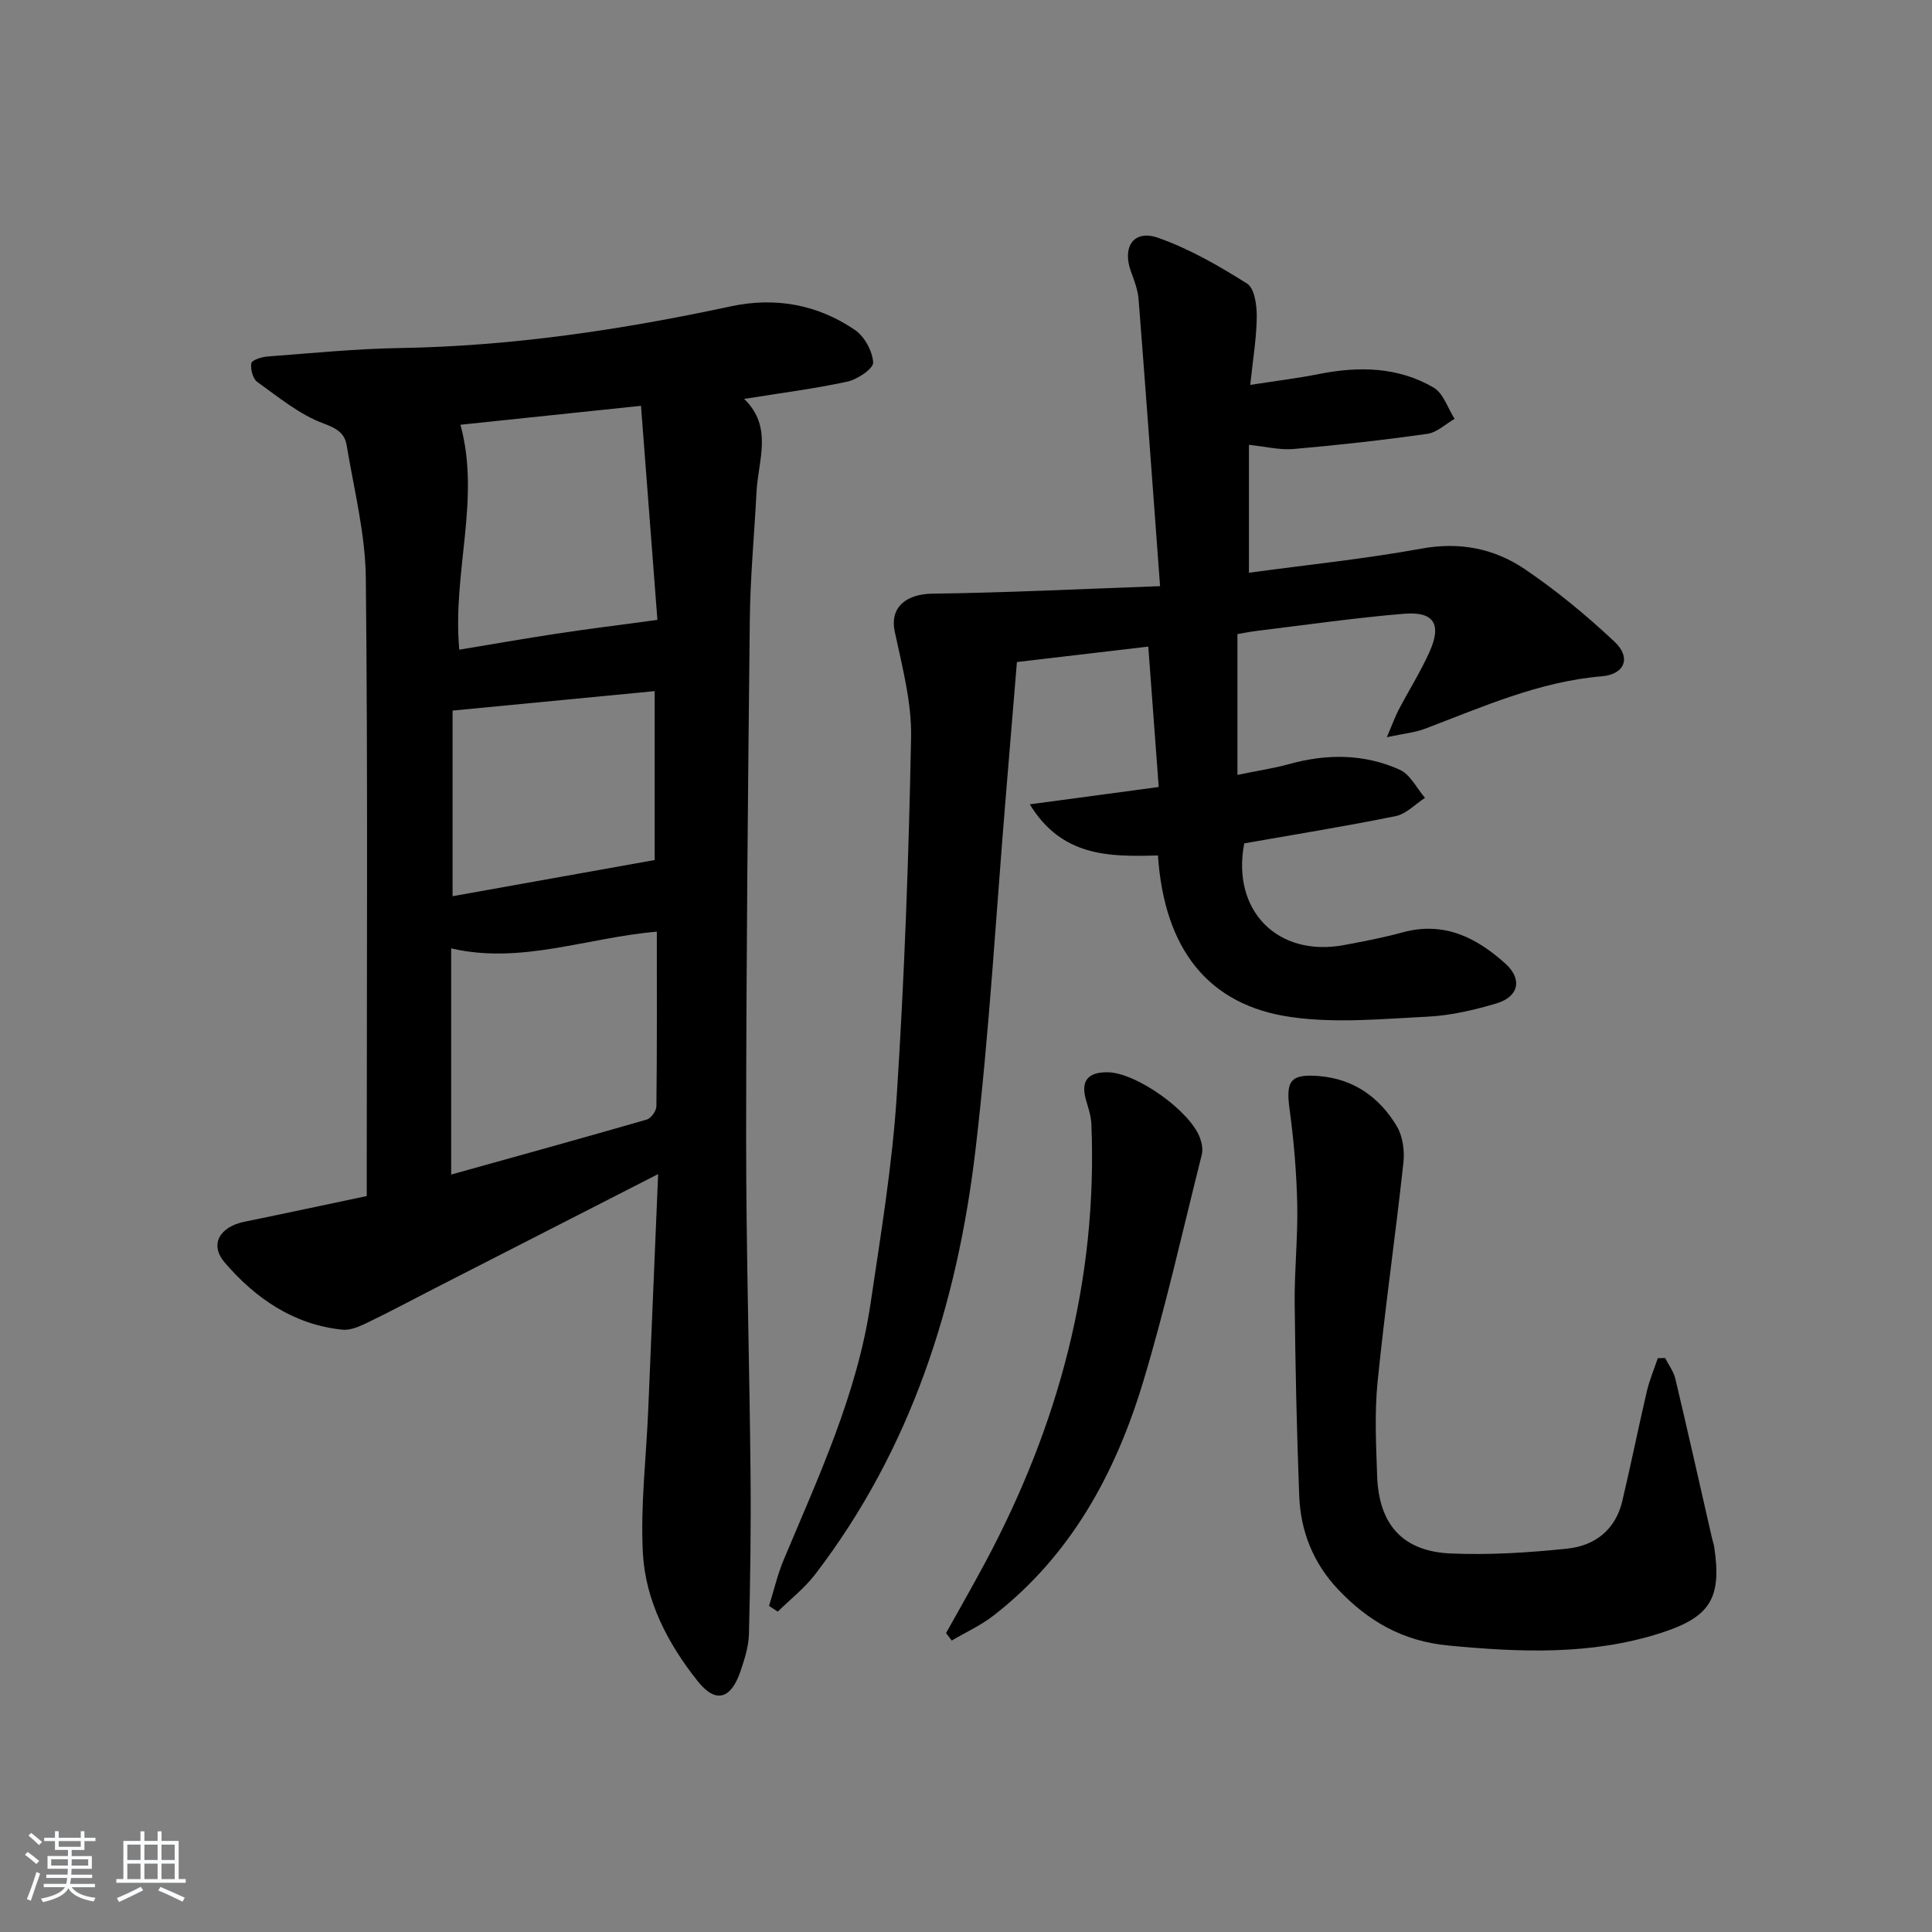 <svg enable-background="new 0 0 400 400" viewBox="0 0 400 400" xmlns="http://www.w3.org/2000/svg"><rect x="0" y="0" width="400" height="400" fill="#808080" stroke="none"/><path d="m5.17 384 .55-.58c.85.61 1.65 1.24 2.4 1.87l-.59.64c-.83-.73-1.62-1.38-2.36-1.93m1.22 9.53-.82-.34c.71-1.76 1.37-3.64 1.98-5.63.24.13.5.25.76.36-.6 1.67-1.24 3.54-1.92 5.61m-.5-13.5.57-.54c.56.44 1.31 1.06 2.26 1.87l-.65.64c-.67-.66-1.4-1.32-2.18-1.97m3.25.46h2.24v-1.36h.77v1.36h4.57v-1.36h.76v1.36h2.28v.69h-2.28v1.84h-2.64v1.26h4.18v2.64h-4.21c0 .45-.02.86-.05 1.21h4.32v.69h-4.38c-.04.34-.1.75-.19 1.22h5.15v.69h-4.82c.87 1.19 2.51 1.92 4.93 2.19-.17.31-.3.57-.37.76-2.77-.49-4.52-1.41-5.26-2.76-.56 1.26-2.3 2.23-5.24 2.9-.12-.24-.26-.48-.43-.72 2.73-.55 4.38-1.34 4.96-2.38h-4.38v-.69h4.65c.1-.38.17-.79.21-1.22h-4.32v-.69h4.4c.03-.34.05-.75.05-1.21h-4.2v-2.64h4.23v-1.26h-2.69v-1.84h-2.24zm1.46 4.46v1.29h3.45c.01-.4.02-.57.01-.53v-.32-.45h-3.46zm1.55-2.59h4.57v-1.19h-4.57zm6.11 2.59h-3.42v.77c-.01.19-.01.37-.02.53h3.44z" fill="#fafbfc"/><path d="m32.63 379.16h.82v1.98h3.54v7.89h1.46v.78h-14.37v-.78h1.46v-7.89h3.54v-1.98h.82v1.98h2.73zm-3.49 11.48.5.73c-1.61.82-3.28 1.63-5 2.42-.13-.27-.28-.55-.44-.82 1.75-.73 3.4-1.5 4.94-2.33m-2.78-5.55h2.73v-3.18h-2.73zm0 3.95h2.73v-3.2h-2.73zm3.54-3.95h2.73v-3.18h-2.73zm0 3.95h2.73v-3.2h-2.73zm7.89 4.68c-1.84-.92-3.51-1.7-5.02-2.32l.45-.73c1.89.8 3.57 1.55 5.04 2.23zm-1.62-11.81h-2.73v3.18h2.73zm-2.73 7.13h2.73v-3.2h-2.73z" fill="#fafbfc"/><g fill="#000001"><path d="m136.26 243.08c-16.27 8.32-31.34 16.02-46.41 23.73-4.59 2.35-9.13 4.79-13.78 7.03-1.6.77-3.5 1.63-5.17 1.46-10.1-1.03-18.01-6.49-24.36-13.89-3.24-3.77-1.04-7.42 4.06-8.46 8.28-1.69 16.53-3.47 25.33-5.32 0-1.92 0-3.71 0-5.5 0-40.81.24-81.63-.19-122.44-.1-9.19-2.45-18.36-3.97-27.51-.41-2.45-1.98-3.48-4.77-4.5-4.97-1.83-9.33-5.45-13.74-8.61-.93-.66-1.43-2.64-1.22-3.87.11-.65 2.13-1.3 3.33-1.39 9.11-.68 18.22-1.6 27.34-1.75 23.19-.38 45.96-3.77 68.57-8.63 9.16-1.97 17.97-.42 25.72 4.88 1.98 1.35 3.63 4.37 3.78 6.73.08 1.26-3.23 3.5-5.3 3.96-6.79 1.48-13.72 2.35-21.41 3.59 6.03 5.83 2.9 12.66 2.56 19.23-.45 8.8-1.29 17.59-1.39 26.38-.39 35.8-.75 71.59-.76 107.39-.01 23.13.69 46.27.91 69.4.11 11.11-.05 22.22-.33 33.33-.07 2.59-.91 5.23-1.76 7.72-1.98 5.79-5.14 6.69-8.83 2.05-6.18-7.76-10.85-16.64-11.37-26.59-.51-9.75.68-19.59 1.1-29.39.66-15.93 1.33-31.86 2.06-49.03zm-.27-50.19c-14.52 1.24-28.18 6.83-42.58 3.46v46.83c13.8-3.85 27.18-7.54 40.5-11.39.89-.26 1.98-1.8 1.99-2.75.14-11.94.09-23.87.09-36.15zm-40.66-104.95c4.23 15.47-1.71 30.51-.24 46.57 6.84-1.13 13.46-2.3 20.12-3.31 6.62-1 13.27-1.83 20.9-2.86-1.06-13.86-2.21-28.83-3.4-44.32-12.8 1.34-25.11 2.63-37.38 3.92zm-1.63 97.61c14.04-2.51 27.93-5 41.84-7.49 0-11.49 0-23.17 0-34.97-14 1.35-27.61 2.66-41.84 4.03z"/><path d="m239.74 177.11c-10.04.29-19.89.32-26.53-10.58 9.17-1.23 17.46-2.35 26.69-3.59-.73-9.78-1.43-19.27-2.16-29.07-9.2 1.08-17.88 2.1-27.2 3.2-.75 9.01-1.5 18.23-2.27 27.46-2.04 24.51-3.43 49.09-6.3 73.5-3.76 31.94-13.32 62-33.23 87.96-2.19 2.85-5.12 5.13-7.71 7.68-.6-.39-1.21-.79-1.81-1.18.99-3.17 1.74-6.44 3.01-9.49 7.25-17.29 15.23-34.36 18.01-53.13 2.11-14.28 4.49-28.58 5.42-42.96 1.6-24.72 2.49-49.49 2.97-74.26.14-7.29-1.86-14.69-3.39-21.93-1.03-4.85 2.21-7.74 7.83-7.81 15.34-.19 30.67-.97 47.11-1.55-1.53-20.66-2.93-39.99-4.44-59.32-.15-1.95-.87-3.89-1.56-5.75-1.92-5.18.54-8.84 5.61-7.05 6.47 2.28 12.58 5.8 18.41 9.48 1.54.97 2.02 4.5 2 6.84-.04 4.42-.8 8.83-1.35 14.13 5.26-.82 9.8-1.37 14.26-2.26 8.25-1.63 16.35-1.49 23.71 2.82 2.02 1.18 2.92 4.26 4.34 6.47-1.87 1.07-3.65 2.82-5.64 3.1-9.2 1.3-18.44 2.34-27.69 3.14-2.9.25-5.89-.52-9.25-.86v26.48c12.14-1.65 24.03-2.86 35.74-5 7.94-1.45 15.07-.01 21.38 4.26 6.56 4.44 12.75 9.56 18.54 14.99 3.54 3.31 2.17 6.79-2.6 7.19-13.01 1.09-24.69 6.34-36.64 10.87-2.03.77-4.27.97-7.87 1.74 1.23-2.88 1.75-4.34 2.46-5.7 2.09-3.97 4.49-7.8 6.34-11.88 2.62-5.79 1-8.49-5.23-7.98-10.09.83-20.13 2.29-30.19 3.51-1.76.21-3.5.57-4.31.7v29.15c4.08-.84 7.46-1.34 10.72-2.24 7.79-2.16 15.54-2.14 22.89 1.18 2.17.98 3.51 3.83 5.22 5.82-2.01 1.3-3.87 3.32-6.05 3.77-10.39 2.12-20.87 3.8-31.37 5.65-2.68 13.81 6.81 23.62 20.64 21.06 4.07-.76 8.15-1.54 12.14-2.63 8.54-2.34 15.29 1.05 21.32 6.5 3.52 3.19 2.75 6.83-1.9 8.21-4.59 1.36-9.38 2.49-14.13 2.73-9.45.47-19.11 1.42-28.38.09-17.16-2.43-26.25-14.08-27.56-33.46z"/><path d="m344.74 281.16c.72 1.42 1.76 2.77 2.12 4.28 2.6 10.97 5.07 21.98 7.58 32.97.15.65.38 1.28.48 1.94 1.58 10.6-.87 14.49-11.16 17.77-14.41 4.6-29.03 3.98-43.87 2.57-9.48-.9-16.63-5.04-22.88-11.65-5.13-5.44-7.74-12.01-8.02-19.34-.51-13.3-.8-26.61-.94-39.92-.07-6.81.68-13.63.53-20.43-.15-6.59-.7-13.19-1.59-19.72-.81-5.87.19-7.33 6.12-6.84 7.21.6 12.52 4.42 16.09 10.4 1.24 2.07 1.63 5.08 1.36 7.55-1.65 15.15-3.83 30.24-5.35 45.41-.64 6.4-.31 12.91-.09 19.36.33 10.1 5.26 15.69 15.23 16.12 8.04.35 16.17-.17 24.18-1.01 5.64-.59 9.93-3.88 11.33-9.77 1.8-7.57 3.33-15.21 5.1-22.79.55-2.34 1.5-4.58 2.27-6.86.49-.01 1-.03 1.51-.04z"/><path d="m195.87 338.11c2.71-4.87 5.49-9.71 8.12-14.63 15.16-28.35 23.29-58.41 21.97-90.74-.07-1.61-.59-3.23-1.06-4.8-1.21-4.06.18-5.97 4.41-5.94 5.91.05 17.19 8.04 19.17 13.69.36 1.04.6 2.32.34 3.36-3.96 15.73-7.48 31.59-12.16 47.1-5.71 18.89-14.94 35.89-30.94 48.32-2.64 2.05-5.77 3.47-8.67 5.19-.4-.52-.79-1.04-1.18-1.55z"/></g></svg>
